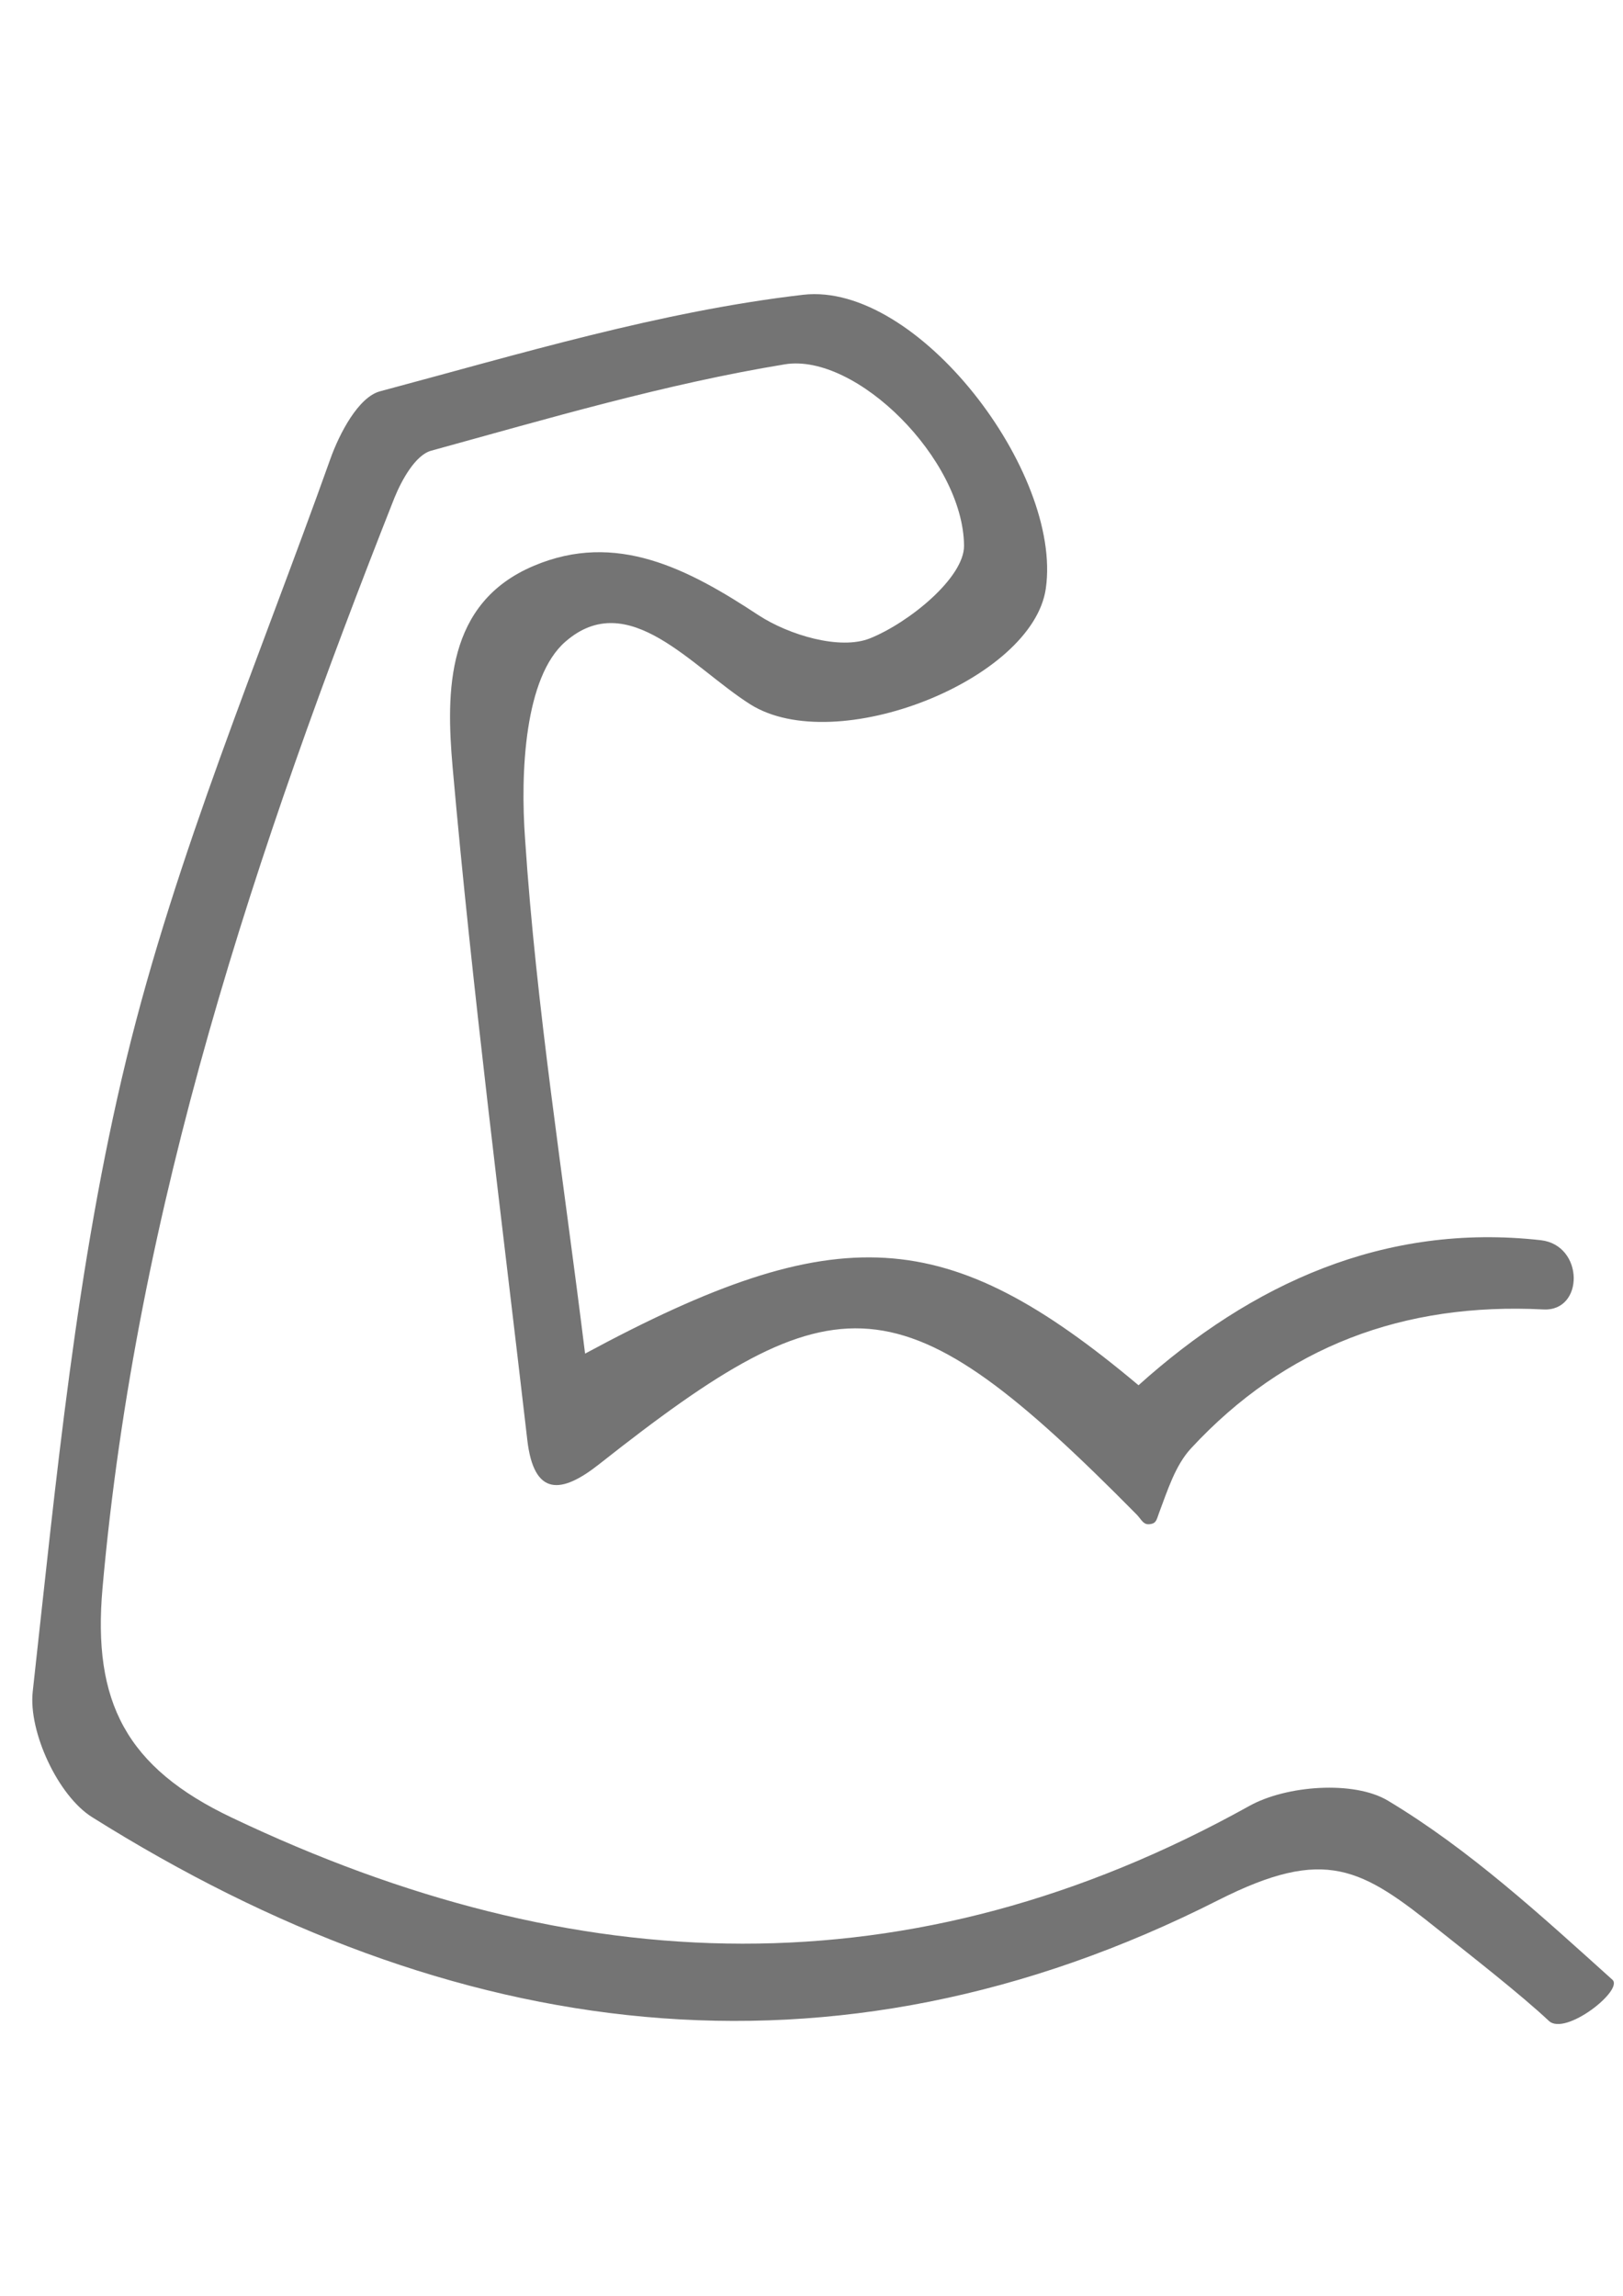 <?xml version="1.0" encoding="utf-8"?>
<!-- Generator: Adobe Illustrator 19.2.1, SVG Export Plug-In . SVG Version: 6.00 Build 0)  -->
<svg version="1.1" id="图层_1" xmlns="http://www.w3.org/2000/svg" xmlns:xlink="http://www.w3.org/1999/xlink" x="0px" y="0px"
	 viewBox="0 0 595.3 841.9" style="enable-background:new 0 0 595.3 841.9;" xml:space="preserve">
<style type="text/css">
	.st0{fill:#747474;}
</style>
<g>
	<path class="st0" d="M214.6,496.4c93.1-50.2,132.8-47.3,203,11.6c41.4-37.2,90.1-59.6,147.5-53.2c16,1.8,16,26.2,1,25.4
		c-51.2-2.6-94.6,13.5-129.3,51c-5.7,6.2-8.5,15.2-11.7,23.7c-0.8,2.1-0.9,3.7-3.1,4c-2.6,0.5-3.2-1.5-5-3.4
		c-86.7-87.8-109.5-87.8-197.3-18.5c-13.8,10.9-23.9,11.9-26.3-9c-9.5-82.2-20.1-164.4-27.4-246.8c-2.4-27.6-2.5-60.1,29.8-73.7
		c30.2-12.8,56.6,1.1,82.4,18.1c11.2,7.3,29.9,12.9,40.9,8.5c14.4-5.8,34.6-22.3,34.5-34c-0.3-31.7-39.6-70.7-65.7-66.5
		c-43.9,7.2-86.9,19.9-129.8,31.7c-5.7,1.6-10.7,10.6-13.4,17.2c-51,129.1-94.7,260.1-107.1,399.9c-3.7,41.8,8.7,65.8,47.5,84.2
		c125.8,59.9,249,64.7,373.1-4.3c13.6-7.6,38.4-9.4,50.8-2c29.9,17.9,56.3,42.2,82.4,65.7c4.3,3.8-17.3,20.8-23.3,15.1
		c-10.2-9.6-29.3-24.5-40.1-33.1c-28.6-22.9-41.7-31.1-81.1-11.2c-142.1,72-281.3,52.3-413.1-30.4c-12.5-7.8-23.4-31.3-21.8-46
		c8.6-77.8,16-156.5,34.4-232.2c18.2-74.9,48.7-146.8,74.7-219.7c3.4-9.6,10.4-22.9,18.3-25c51.3-13.7,102.7-29.3,155.2-35.4
		c41.9-4.8,95.1,65.1,89,107.7c-4.8,33.6-77.1,62.2-108.4,42.5c-21.5-13.6-44.7-43.1-67.8-23c-15,13-16.6,48-14.8,72.5
		C196.7,369.6,206.5,430.7,214.6,496.4z"/>
</g>
</svg>
